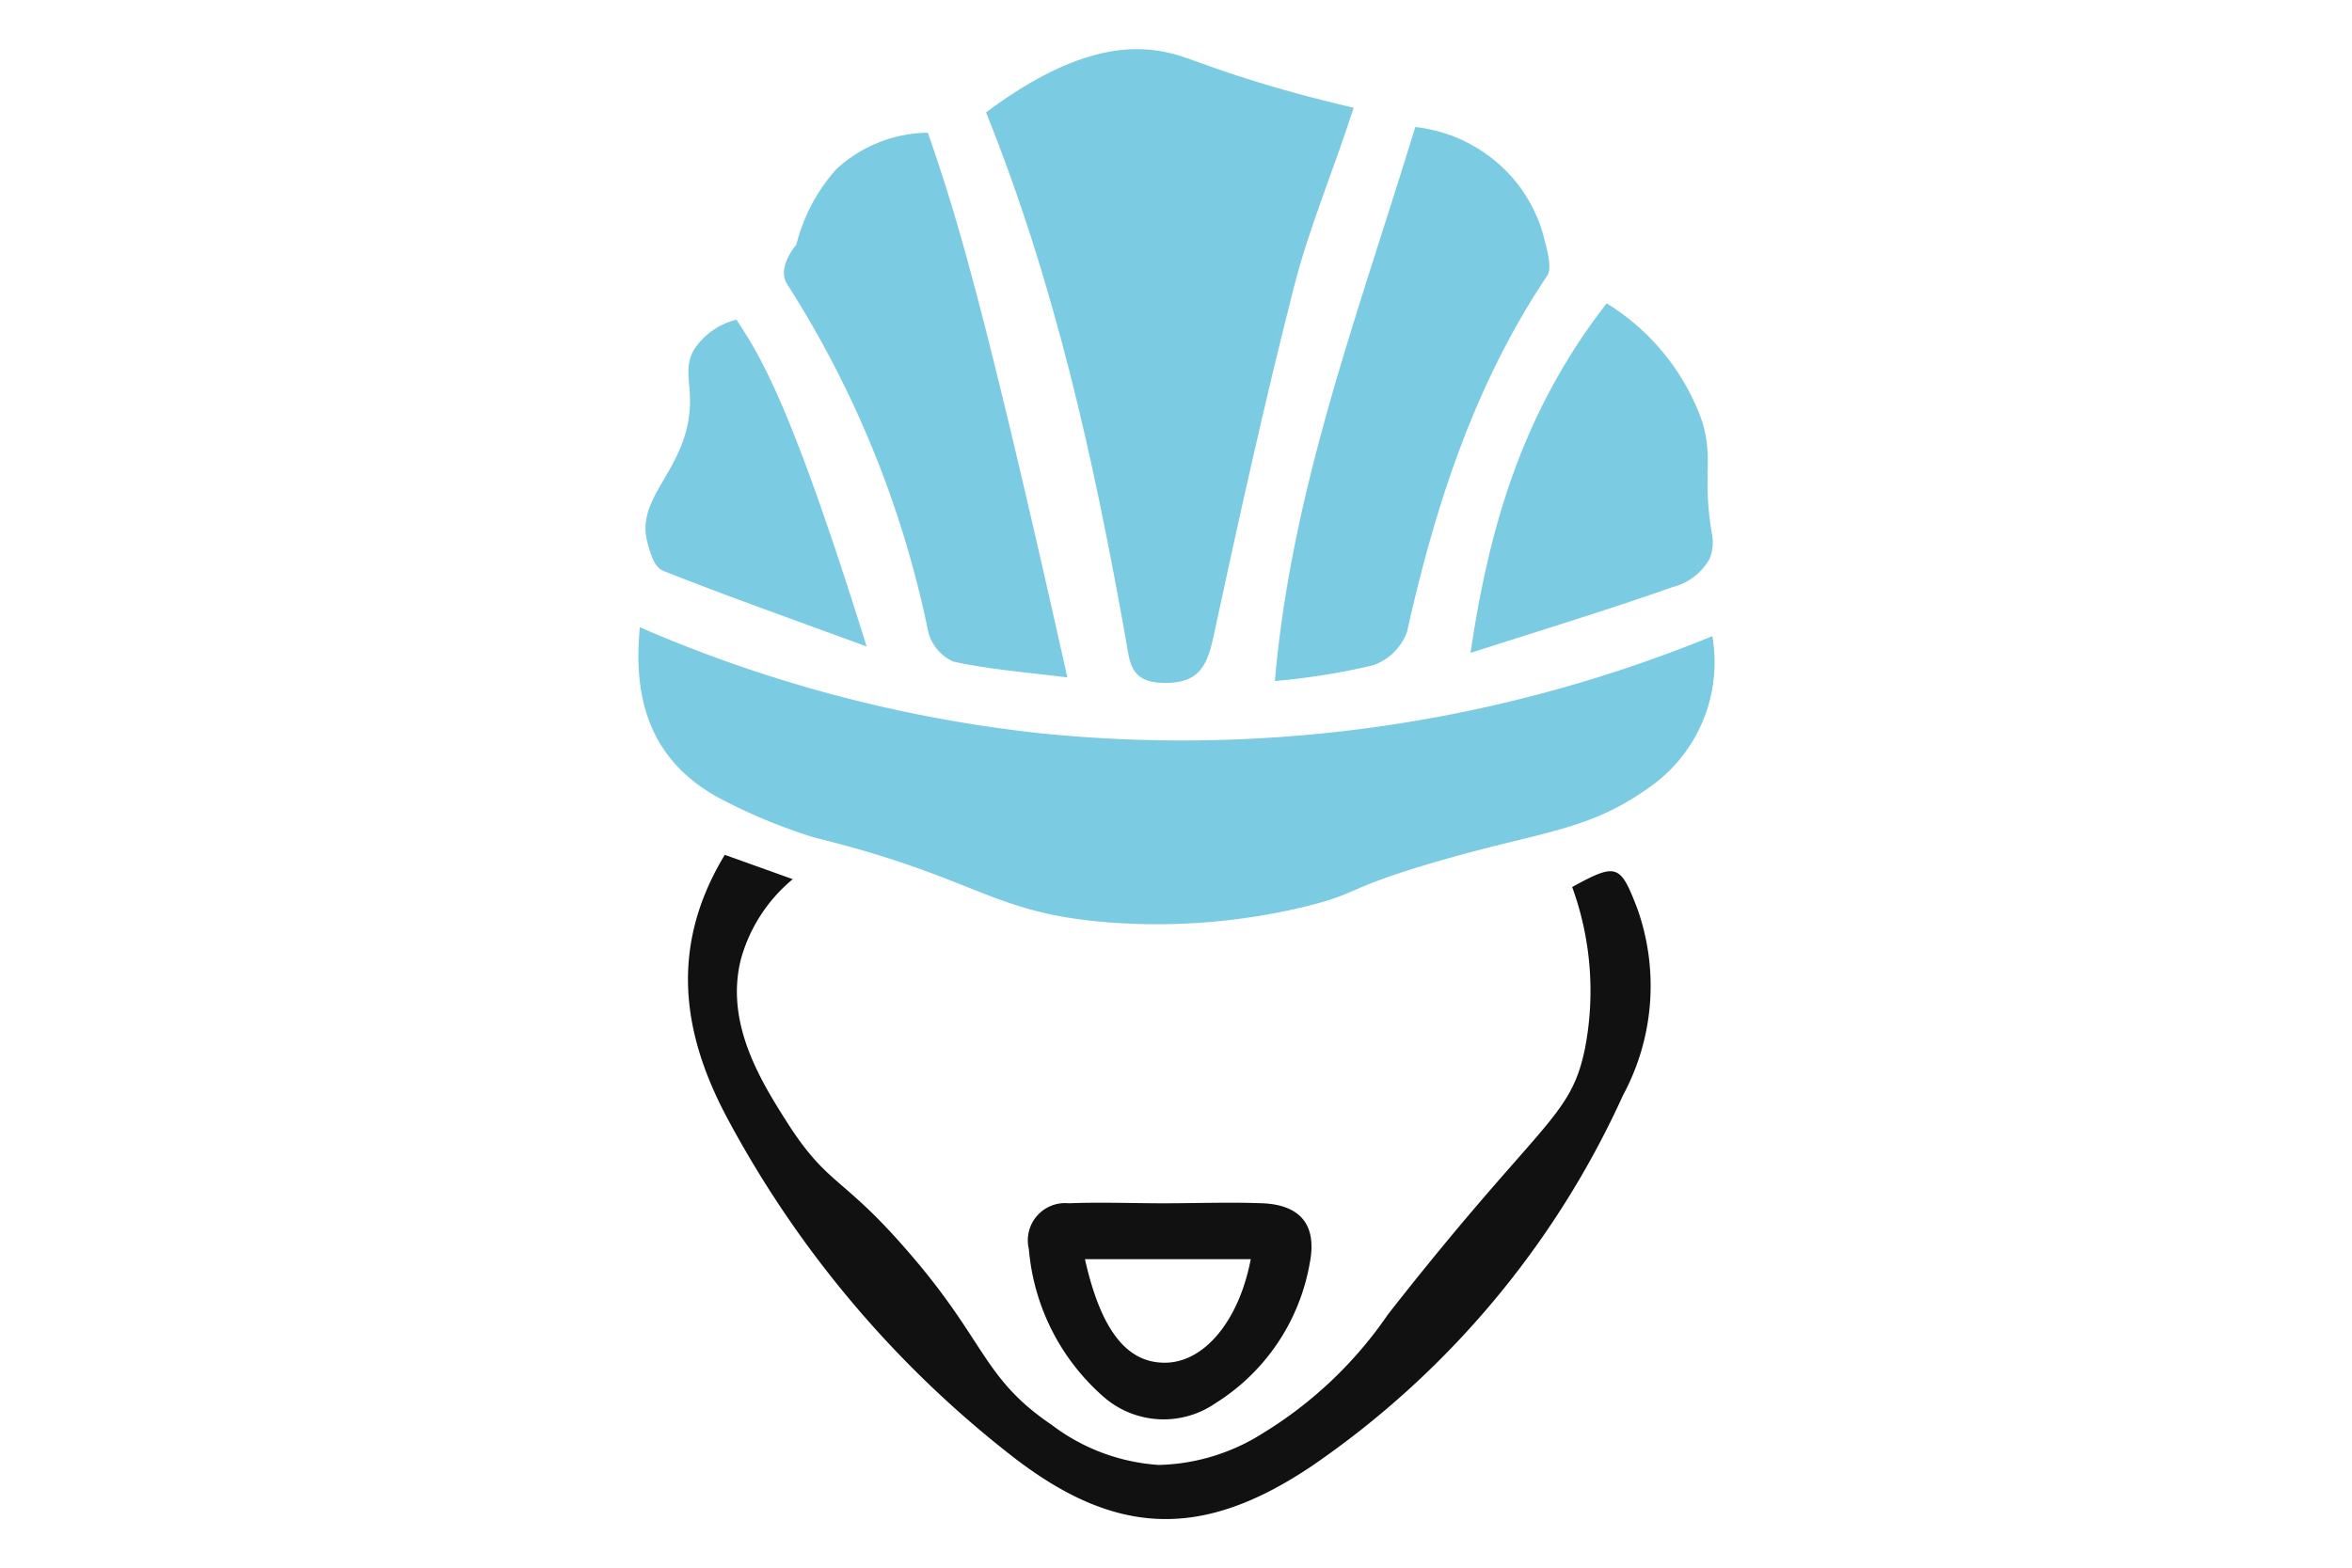 <svg id="Слой_1" data-name="Слой 1" xmlns="http://www.w3.org/2000/svg" viewBox="0 0 111.08 74.08"><defs><style>.cls-1{fill:#7bcbe2;}.cls-2{fill:#111;}</style></defs><path class="cls-1" d="M80.87,30.05a7.21,7.21,0,0,1-3.07,7.21c-3,2.11-5.21,2-10.62,3.64-3.6,1.09-3.07,1.32-5.56,1.93a29.81,29.81,0,0,1-9.27.74c-5.55-.43-6.17-2.11-13.86-4a25.75,25.75,0,0,1-4.11-1.66c-3.34-1.62-4.55-4.39-4.16-8.28a65,65,0,0,0,18.84,5A66.1,66.1,0,0,0,80.87,30.05Z"/><path class="cls-1" d="M46.57,5.31c4-3,6.68-3.23,8.47-2.85,1,.2,1.64.58,4.23,1.38,1.95.6,3.58,1,4.66,1.25C63,8,61.82,10.75,61.1,13.6c-1.4,5.49-2.61,11-3.81,16.56-.3,1.37-.73,2.13-2.34,2.1s-1.59-1-1.79-2.11C51.67,21.79,49.86,13.5,46.57,5.31Z"/><path class="cls-2" d="M34.23,40.38l3.21,1.15A7.5,7.5,0,0,0,35,45.28c-.8,3.1,1,5.9,2.31,7.95C39.13,56,39.83,55.61,42.78,59c3.79,4.32,3.59,6.07,6.88,8.3a9.36,9.36,0,0,0,5.07,1.9,9.58,9.58,0,0,0,4.93-1.51,19.41,19.41,0,0,0,5.89-5.6c7.21-9.21,8.63-9.22,9.31-12.59a14.34,14.34,0,0,0-.61-7.6c2.1-1.15,2.27-1.08,3.07,1a10.89,10.89,0,0,1-.67,8.84A42.53,42.53,0,0,1,62,69.22c-5.25,3.55-9.37,3.37-14.31-.52A50.2,50.2,0,0,1,34.36,52.84C32.21,48.83,31.6,44.72,34.23,40.38Z"/><path class="cls-1" d="M50.41,32c-2-.25-3.7-.38-5.39-.75a2.12,2.12,0,0,1-1.18-1.4,48.5,48.5,0,0,0-6.66-16.42c-.52-.79.43-1.87.43-1.87A8.38,8.38,0,0,1,39.49,8a6.48,6.48,0,0,1,4.33-1.73C45.17,10.15,46.48,14.42,50.41,32Z"/><path class="cls-1" d="M66.84,6a7.15,7.15,0,0,1,3.75,1.58,7,7,0,0,1,2.28,3.46c.22.85.45,1.63.19,2-3.43,5.13-5.28,10.85-6.61,16.81a2.62,2.62,0,0,1-1.62,1.58,32.22,32.22,0,0,1-4.62.74C61,23.1,64.09,15,66.84,6Z"/><path class="cls-1" d="M75.88,14.33a10.77,10.77,0,0,1,4.5,5.55c.57,1.86,0,2.59.47,5.33a2.11,2.11,0,0,1-.1,1.17A2.77,2.77,0,0,1,79,27.73c-3,1.06-6.09,2-9.55,3.11C70.36,24.67,72,19.32,75.88,14.33Z"/><path class="cls-1" d="M40.93,30.54c-3.56-1.31-6.59-2.38-9.57-3.56-.46-.18-.61-.74-.77-1.31-.65-2.25,1.95-3.47,2-6.67,0-1.05-.27-1.68.19-2.49a3.37,3.37,0,0,1,2-1.41C36,16.94,37.44,19.36,40.93,30.54Z"/><path class="cls-2" d="M54.94,56.84c1.57,0,3.13-.06,4.7,0,1.75.08,2.57,1,2.22,2.81a9.79,9.79,0,0,1-4.45,6.63A4.31,4.31,0,0,1,52.14,66,10.44,10.44,0,0,1,48.59,59a1.76,1.76,0,0,1,1.89-2.16c1.48-.06,3,0,4.46,0Zm-3.7,2.64c.76,3.39,2,4.93,3.83,4.89s3.45-2,4-4.89Z"/></svg>